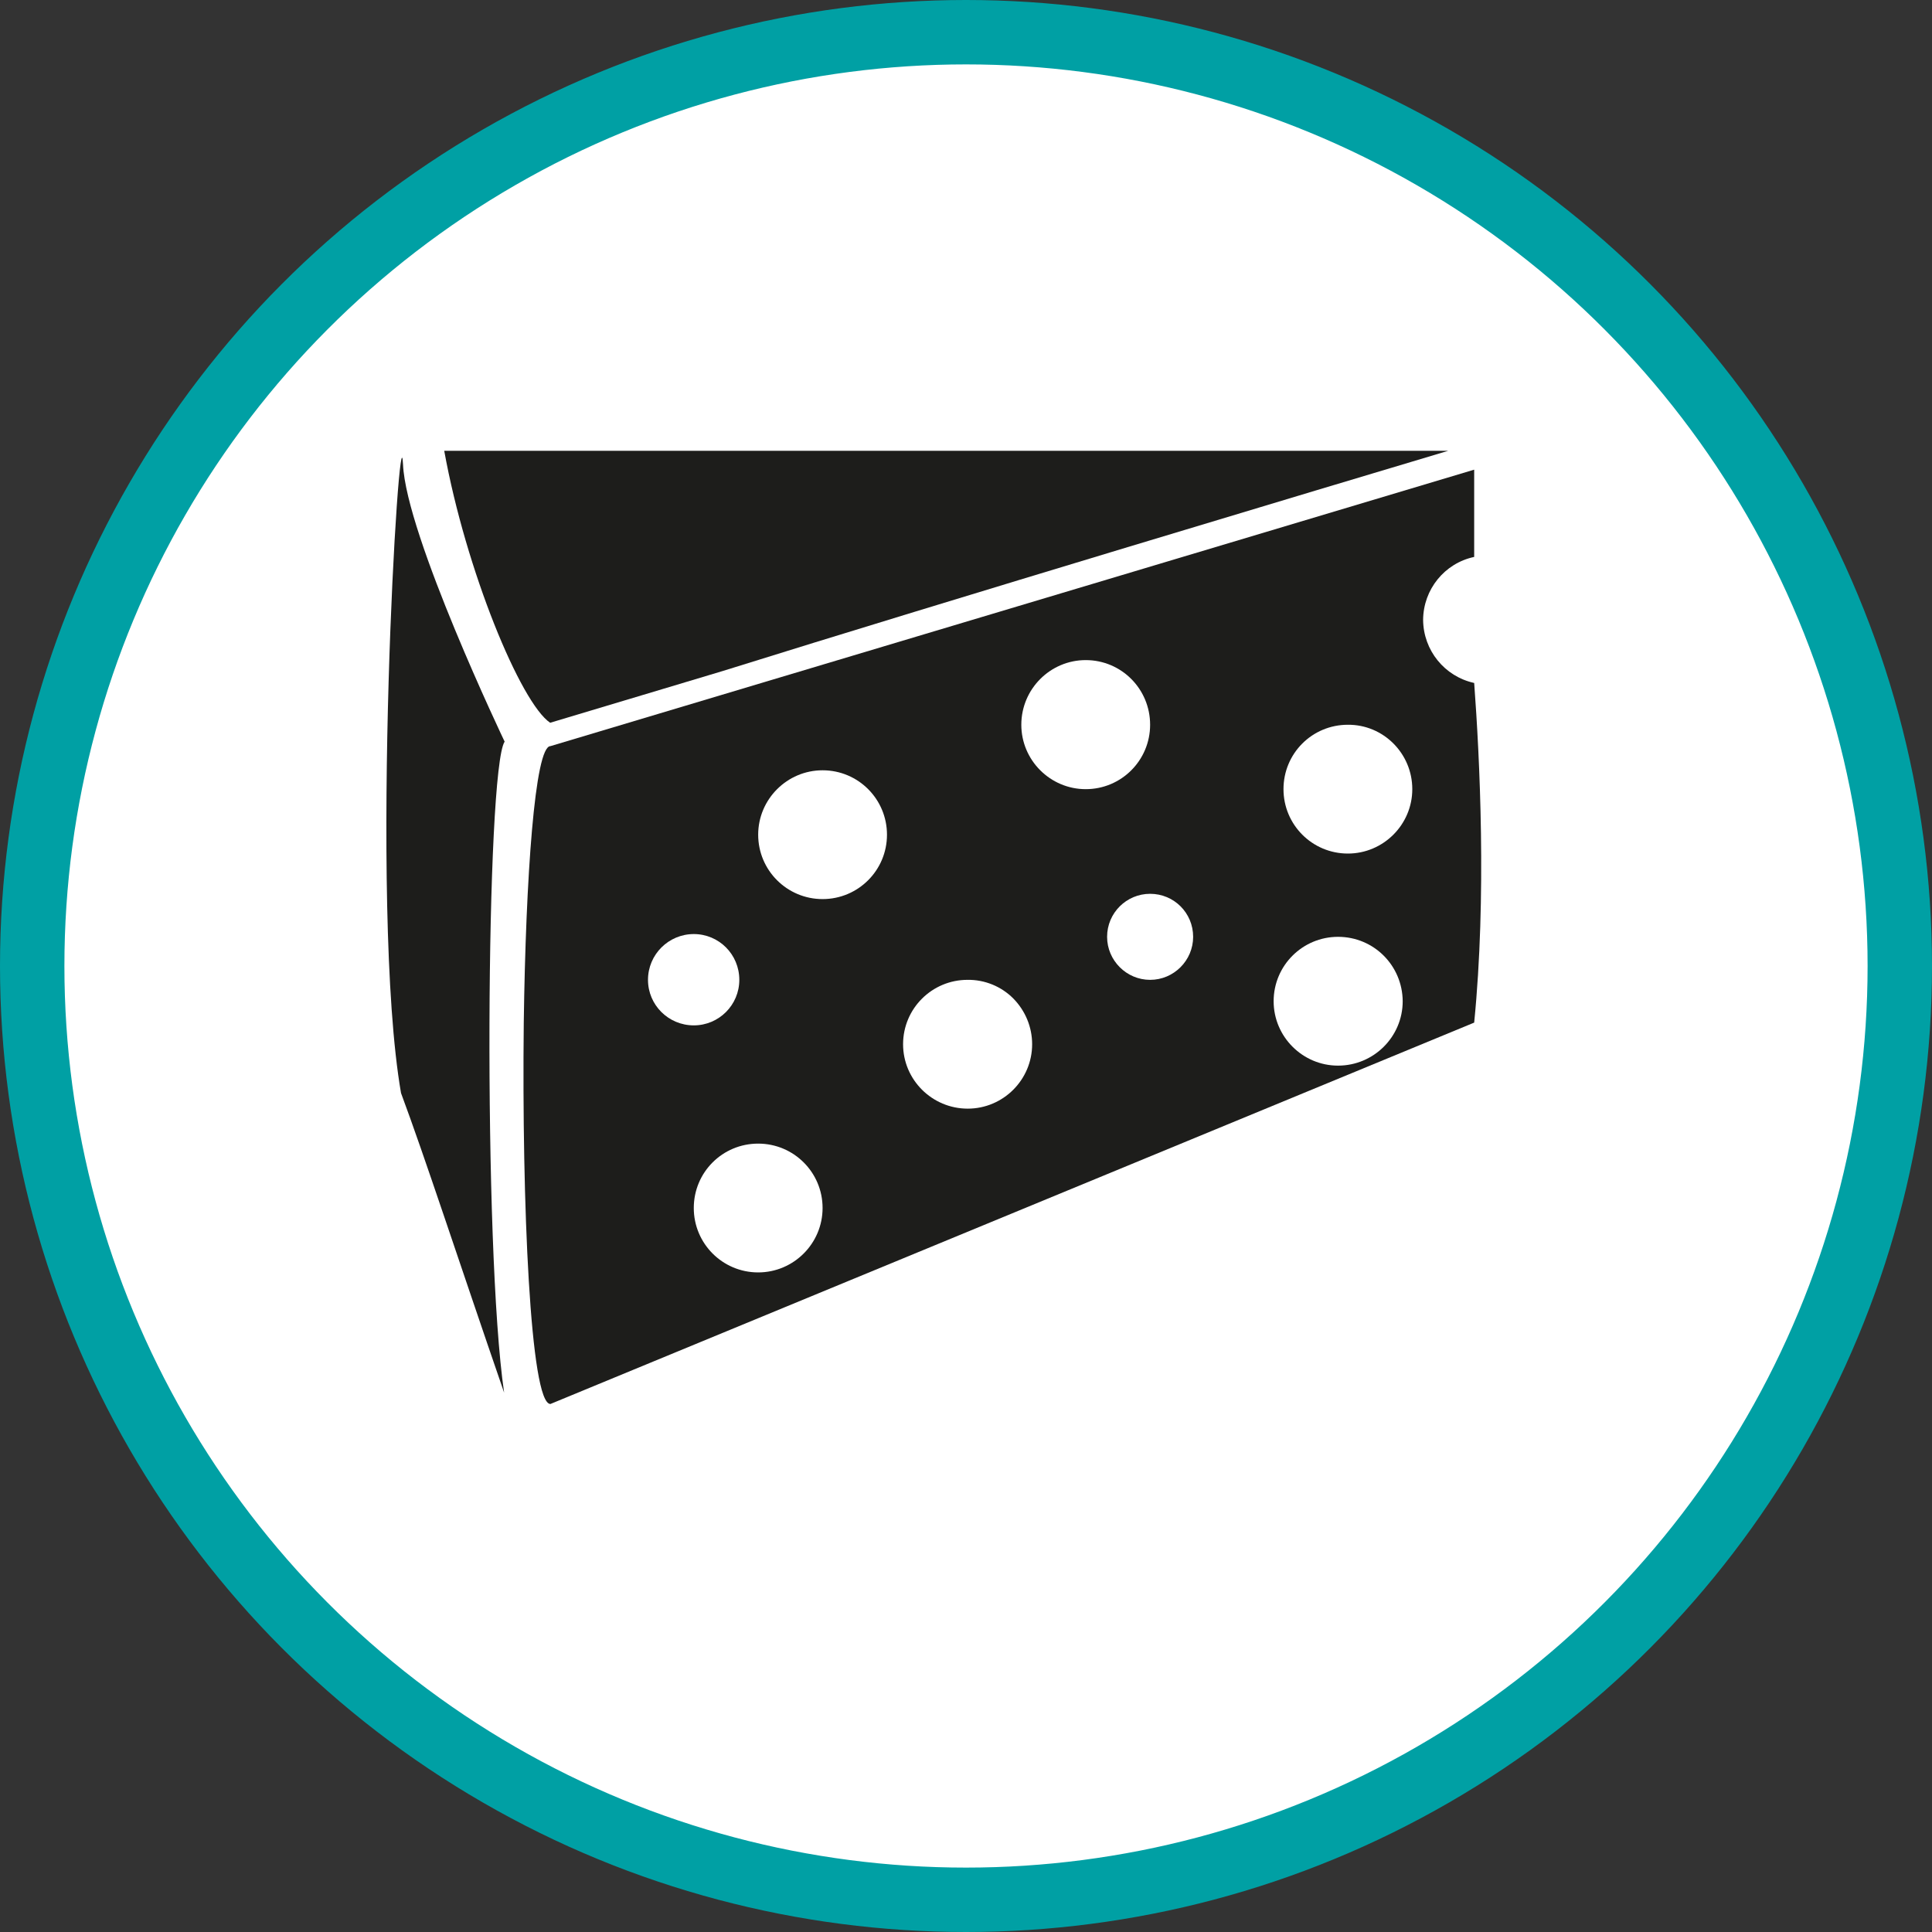 <?xml version="1.0" encoding="UTF-8" standalone="no"?>
<!-- Created with Inkscape (http://www.inkscape.org/) -->

<svg
   xmlns:dc="http://purl.org/dc/elements/1.1/"
   xmlns:cc="http://creativecommons.org/ns#"
   xmlns:rdf="http://www.w3.org/1999/02/22-rdf-syntax-ns#"
   xmlns:svg="http://www.w3.org/2000/svg"
   xmlns="http://www.w3.org/2000/svg"
   xmlns:xlink="http://www.w3.org/1999/xlink"
   xmlns:sodipodi="http://sodipodi.sourceforge.net/DTD/sodipodi-0.dtd"
   xmlns:inkscape="http://www.inkscape.org/namespaces/inkscape"
   width="30px"
   height="30px"
   version="1.1"
   id="svg8"
   inkscape:version="0.92.4 5da689c313, 2019-01-14"
   sodipodi:docname="container.svg">
  <rect width="100%" height="100%" fill="#333333" stroke="none"/>
  <defs
     id="defs2" />
  <sodipodi:namedview
     id="base"
     pagecolor="#ffffff"
     bordercolor="#666666"
     borderopacity="1.0"
     inkscape:pageopacity="0.0"
     inkscape:pageshadow="2"
     inkscape:zoom="13.049334"
     inkscape:cx="18.679046"
     inkscape:cy="12.165829"
     inkscape:document-units="px"
     inkscape:current-layer="layer1"
     showgrid="false"
     inkscape:snap-page="false"
     units="px"
     inkscape:window-width="1884"
     inkscape:window-height="1061"
     inkscape:window-x="0"
     inkscape:window-y="0"
     inkscape:window-maximized="1"
     fit-margin-top="0"
     fit-margin-left="0"
     fit-margin-right="0"
     fit-margin-bottom="0" />
    <circle
       style="color:#000000;clip-rule:nonzero;display:inline;overflow:visible;visibility:visible;opacity:1;isolation:auto;mix-blend-mode:normal;color-interpolation:sRGB;color-interpolation-filters:linearRGB;solid-color:#000000;solid-opacity:1;vector-effect:none;fill:#ffffff;fill-opacity:1;fill-rule:evenodd;stroke:#00a0a4;stroke-width:1;stroke-linecap:butt;stroke-linejoin:miter;stroke-miterlimit:4;stroke-dasharray:none;stroke-dashoffset:0;stroke-opacity:1;marker:none;color-rendering:auto;image-rendering:auto;shape-rendering:auto;text-rendering:auto;enable-background:accumulate"
       id="path815"
       cx="15"
       cy="15"
       r="14.5" />
<g transform="translate(6,7)"><path fill-rule="nonzero" fill="rgb(11.373%, 11.373%, 10.588%)" fill-opacity="1" d="M 16.488 0 L 0.898 0 C 1.234 1.855 2.086 3.918 2.543 4.223 L 5.227 3.418 C 8.699 2.332 14.645 0.551 16.488 0 Z M 16.488 0 "/>
<path fill-rule="nonzero" fill="rgb(11.373%, 11.373%, 10.588%)" fill-opacity="1" d="M 0.227 9.973 C 0.598 10.969 1.109 12.539 1.828 14.625 C 1.5 12.387 1.547 4.949 1.836 4.516 C 1.836 4.516 0.305 1.312 0.258 0.211 C 0.207 -0.891 -0.277 7.066 0.227 9.973 Z M 0.227 9.973 "/>
<path fill-rule="nonzero" fill="rgb(11.373%, 11.373%, 10.588%)" fill-opacity="1" d="M 16.098 2.625 C 16.102 2.152 16.43 1.746 16.891 1.648 L 16.891 0.293 L 2.547 4.586 C 2.305 4.586 2.164 6.625 2.133 8.879 C 2.102 11.672 2.234 14.801 2.547 14.801 L 16.891 8.879 C 17.086 6.918 16.977 4.762 16.891 3.605 C 16.43 3.504 16.102 3.098 16.098 2.625 Z M 16.098 2.625 "/>
<path fill-rule="nonzero" fill="rgb(100%, 100%, 100%)" fill-opacity="1" d="M 14.93 4.254 C 14.375 4.254 13.93 4.699 13.93 5.254 C 13.93 5.805 14.375 6.254 14.93 6.254 C 15.48 6.254 15.93 5.805 15.93 5.254 C 15.93 4.699 15.48 4.25 14.93 4.254 Z M 14.93 4.254 "/>
<path fill-rule="nonzero" fill="rgb(100%, 100%, 100%)" fill-opacity="1" d="M 10.859 3.25 C 10.309 3.25 9.859 3.699 9.859 4.254 C 9.859 4.805 10.309 5.254 10.859 5.254 C 11.414 5.254 11.859 4.805 11.859 4.254 C 11.859 3.699 11.414 3.25 10.859 3.25 Z M 10.859 3.25 "/>
<path fill-rule="nonzero" fill="rgb(100%, 100%, 100%)" fill-opacity="1" d="M 11.859 6.879 C 11.492 6.879 11.191 7.176 11.191 7.547 C 11.191 7.914 11.492 8.215 11.859 8.215 C 12.227 8.215 12.527 7.914 12.527 7.547 C 12.527 7.176 12.23 6.879 11.859 6.879 Z M 11.859 6.879 "/>
<path fill-rule="nonzero" fill="rgb(100%, 100%, 100%)" fill-opacity="1" d="M 14.777 7.547 C 14.227 7.547 13.777 7.992 13.777 8.547 C 13.777 9.098 14.227 9.547 14.777 9.547 C 15.332 9.547 15.781 9.098 15.781 8.547 C 15.777 7.992 15.332 7.547 14.777 7.547 Z M 14.777 7.547 "/>
<path fill-rule="nonzero" fill="rgb(100%, 100%, 100%)" fill-opacity="1" d="M 6.773 4.961 C 6.223 4.961 5.773 5.41 5.773 5.961 C 5.773 6.516 6.223 6.961 6.773 6.961 C 7.324 6.961 7.773 6.516 7.773 5.961 C 7.773 5.41 7.328 4.961 6.773 4.961 Z M 6.773 4.961 "/>
<path fill-rule="nonzero" fill="rgb(100%, 100%, 100%)" fill-opacity="1" d="M 9.023 8.215 C 8.473 8.215 8.023 8.66 8.023 9.215 C 8.023 9.766 8.473 10.215 9.027 10.215 C 9.578 10.215 10.027 9.766 10.027 9.215 C 10.027 8.949 9.922 8.695 9.734 8.504 C 9.547 8.316 9.289 8.211 9.023 8.215 Z M 9.023 8.215 "/>
<path fill-rule="nonzero" fill="rgb(100%, 100%, 100%)" fill-opacity="1" d="M 5.773 10.758 C 5.219 10.758 4.773 11.203 4.773 11.758 C 4.773 12.309 5.219 12.758 5.773 12.758 C 6.324 12.758 6.773 12.309 6.773 11.758 C 6.773 11.203 6.324 10.758 5.773 10.758 Z M 5.773 10.758 "/>
<path fill-rule="nonzero" fill="rgb(100%, 100%, 100%)" fill-opacity="1" d="M 4.773 7.504 C 4.383 7.504 4.062 7.82 4.062 8.215 C 4.062 8.605 4.379 8.922 4.773 8.922 C 5.164 8.922 5.48 8.605 5.48 8.215 C 5.48 7.82 5.164 7.504 4.773 7.504 Z M 4.773 7.504 "/>
</g>
</svg>
